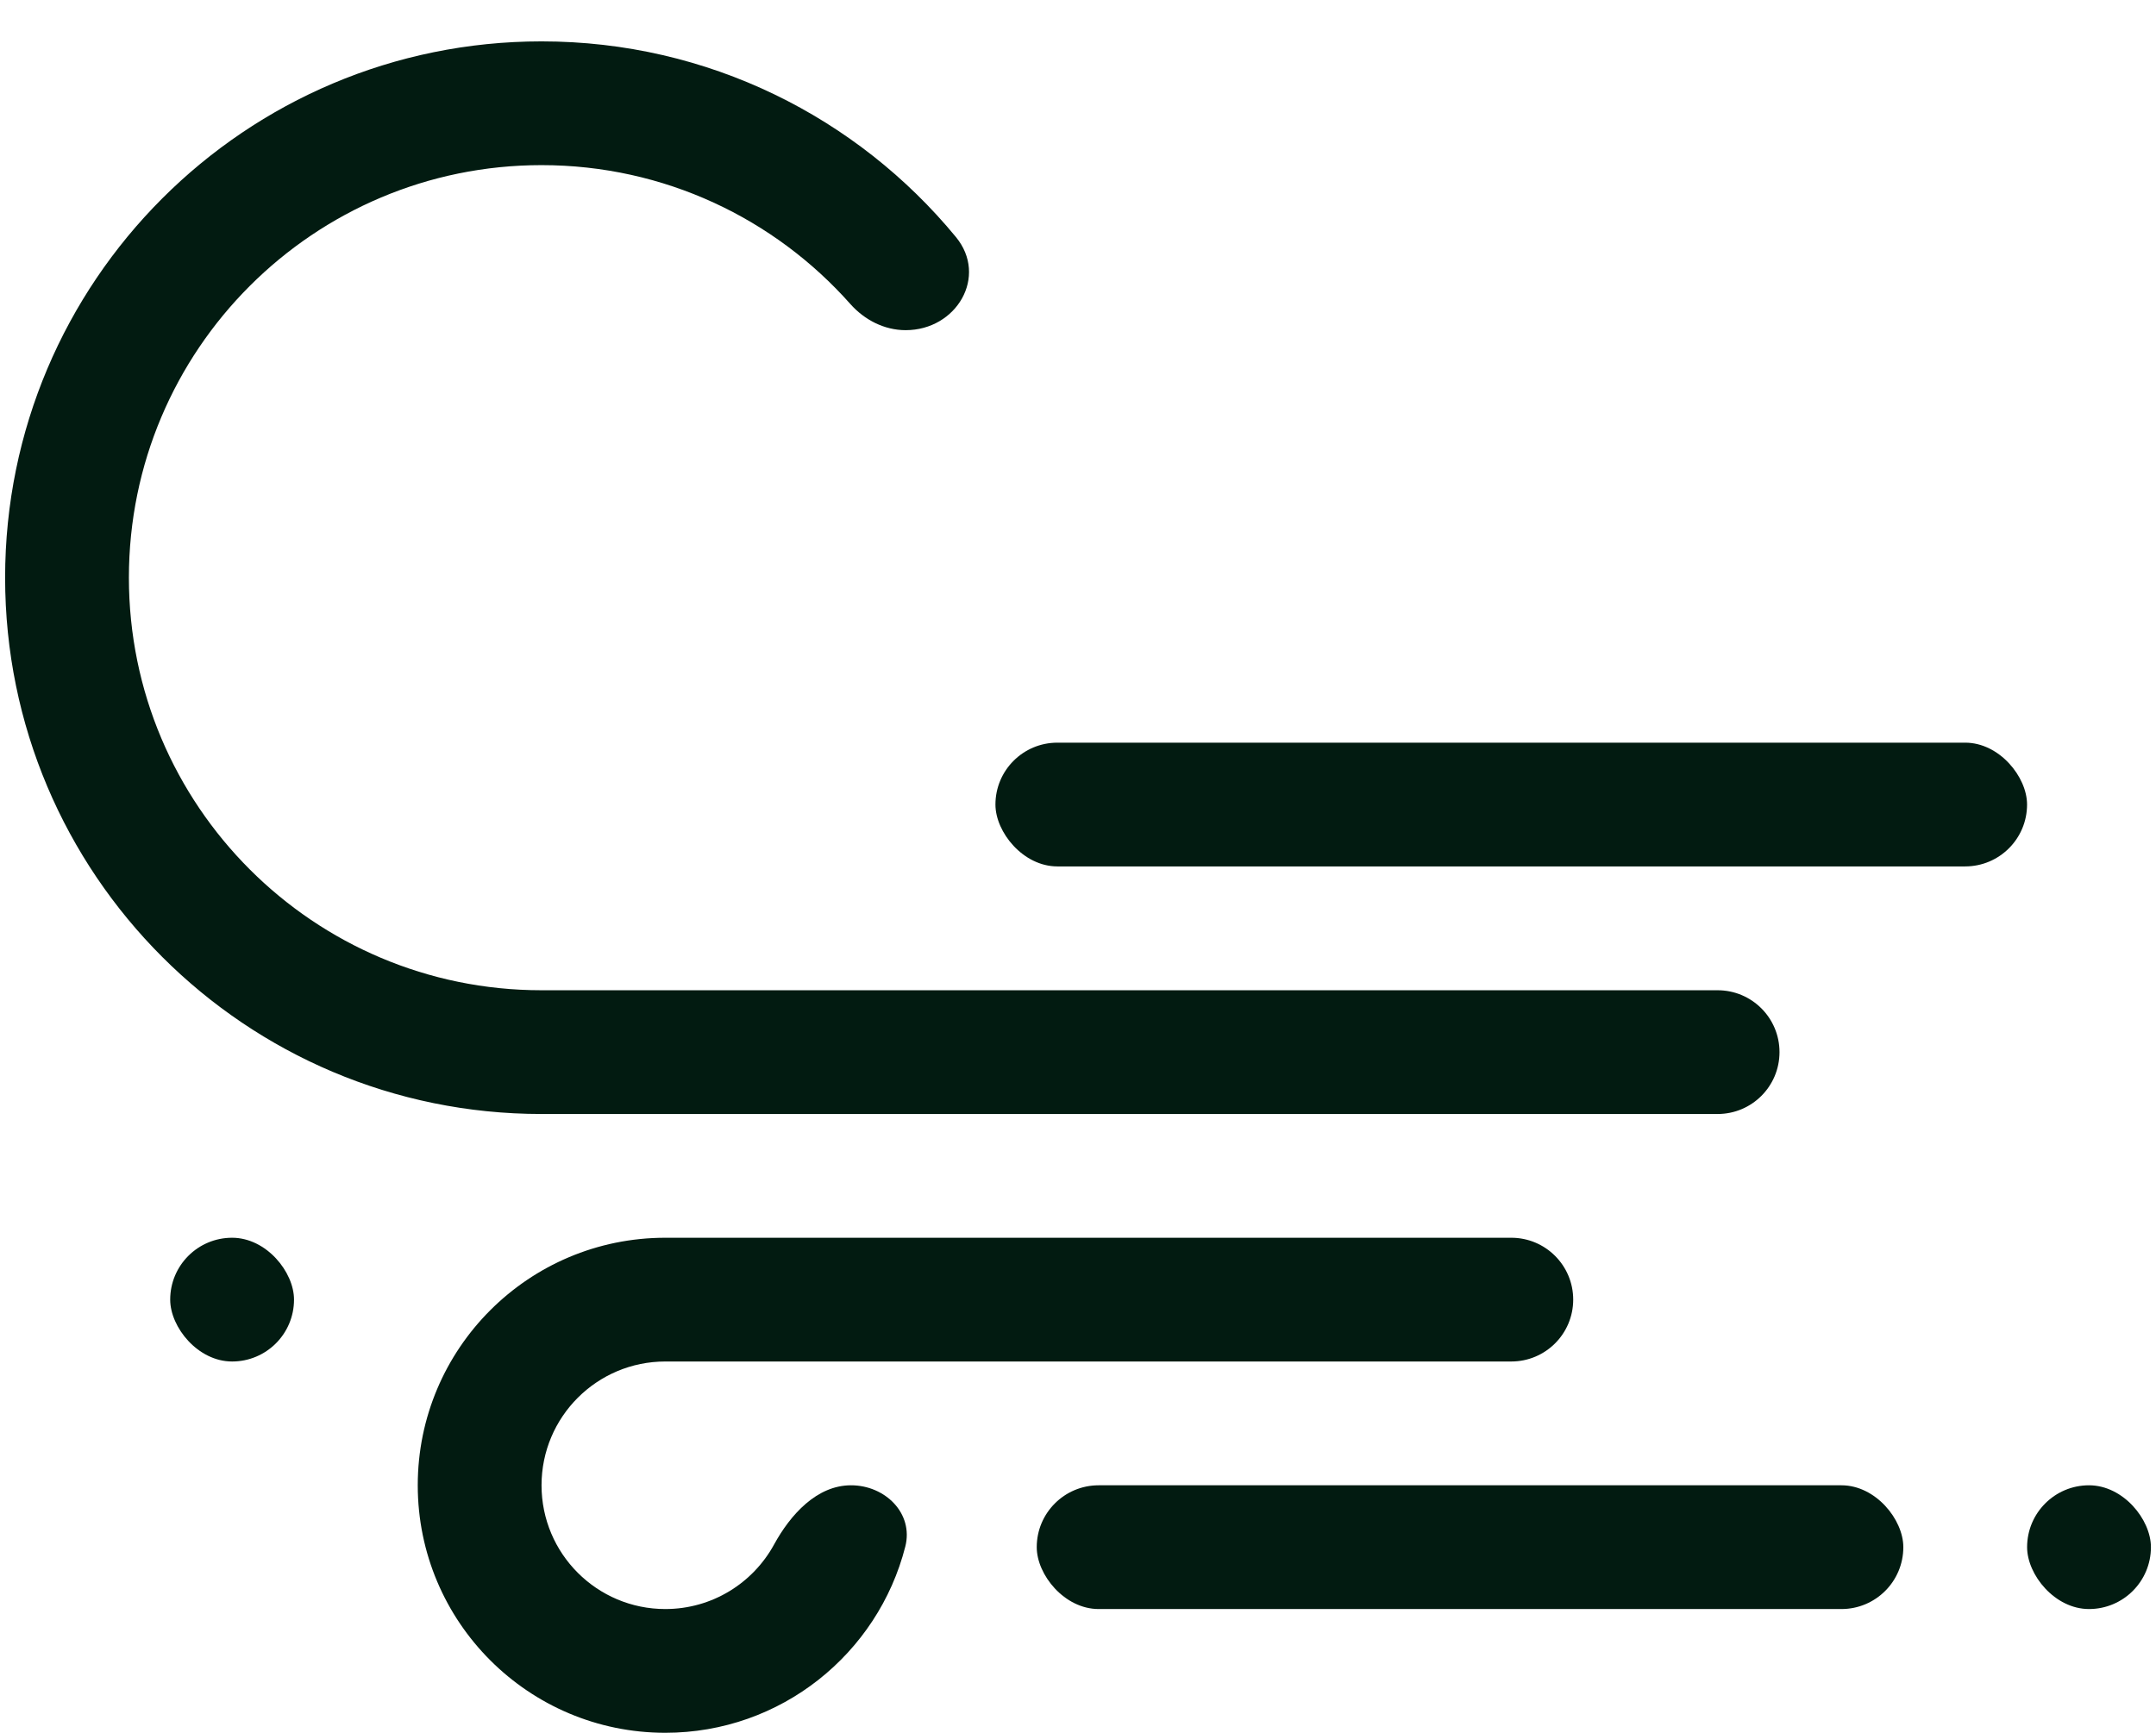 <svg width="51" height="41" viewBox="0 0 51 41" fill="none" xmlns="http://www.w3.org/2000/svg">
<path fill-rule="evenodd" clip-rule="evenodd" d="M0.121 13.668C0.121 20.677 5.802 26.358 12.81 26.358H40.63C41.439 26.358 42.094 25.703 42.094 24.894C42.094 24.085 41.439 23.43 40.63 23.43H12.81C7.42 23.43 3.049 19.06 3.049 13.668C3.049 8.277 7.42 3.907 12.81 3.907C15.716 3.907 18.325 5.176 20.113 7.191C20.448 7.569 20.918 7.812 21.423 7.812C22.629 7.812 23.378 6.538 22.612 5.608C20.284 2.781 16.758 0.979 12.81 0.979C5.802 0.979 0.121 6.66 0.121 13.669L0.121 13.668Z" fill="#021B11"/>
<path d="M25.012 17.572H46.486C47.294 17.572 47.95 18.38 47.95 19.036C47.95 19.845 47.294 20.5 46.486 20.5H25.012C24.203 20.5 23.547 19.691 23.547 19.036C23.547 18.227 24.203 17.572 25.012 17.572Z" fill="#021B11"/>
<path d="M25.989 35.143H43.559C44.367 35.143 45.023 35.951 45.023 36.607C45.023 37.416 44.367 38.071 43.559 38.071H25.989C25.18 38.071 24.524 37.262 24.524 36.607C24.524 35.798 25.18 35.143 25.989 35.143Z" fill="#021B11"/>
<path d="M49.415 35.143C50.224 35.143 50.88 35.951 50.88 36.607C50.88 37.416 50.224 38.071 49.415 38.071C48.607 38.071 47.951 37.262 47.951 36.607C47.951 35.798 48.607 35.143 49.415 35.143Z" fill="#021B11"/>
<path d="M5.49 29.286C6.299 29.286 6.955 30.094 6.955 30.75C6.955 31.559 6.299 32.214 5.49 32.214C4.682 32.214 4.026 31.405 4.026 30.75C4.026 29.941 4.682 29.286 5.49 29.286Z" fill="#021B11"/>
<path fill-rule="evenodd" clip-rule="evenodd" d="M9.882 35.142C9.882 31.908 12.504 29.286 15.738 29.286H35.749C36.558 29.286 37.214 29.941 37.214 30.75C37.214 31.559 36.558 32.214 35.749 32.214H15.738C14.121 32.214 12.81 33.525 12.81 35.143C12.81 36.76 14.121 38.071 15.738 38.071C16.847 38.071 17.812 37.455 18.309 36.547C18.697 35.837 19.322 35.143 20.131 35.143C20.94 35.143 21.614 35.808 21.415 36.592C20.77 39.125 18.473 40.999 15.738 40.999C12.504 40.999 9.882 38.377 9.882 35.143V35.142Z" fill="#021B11"/>
</svg>
